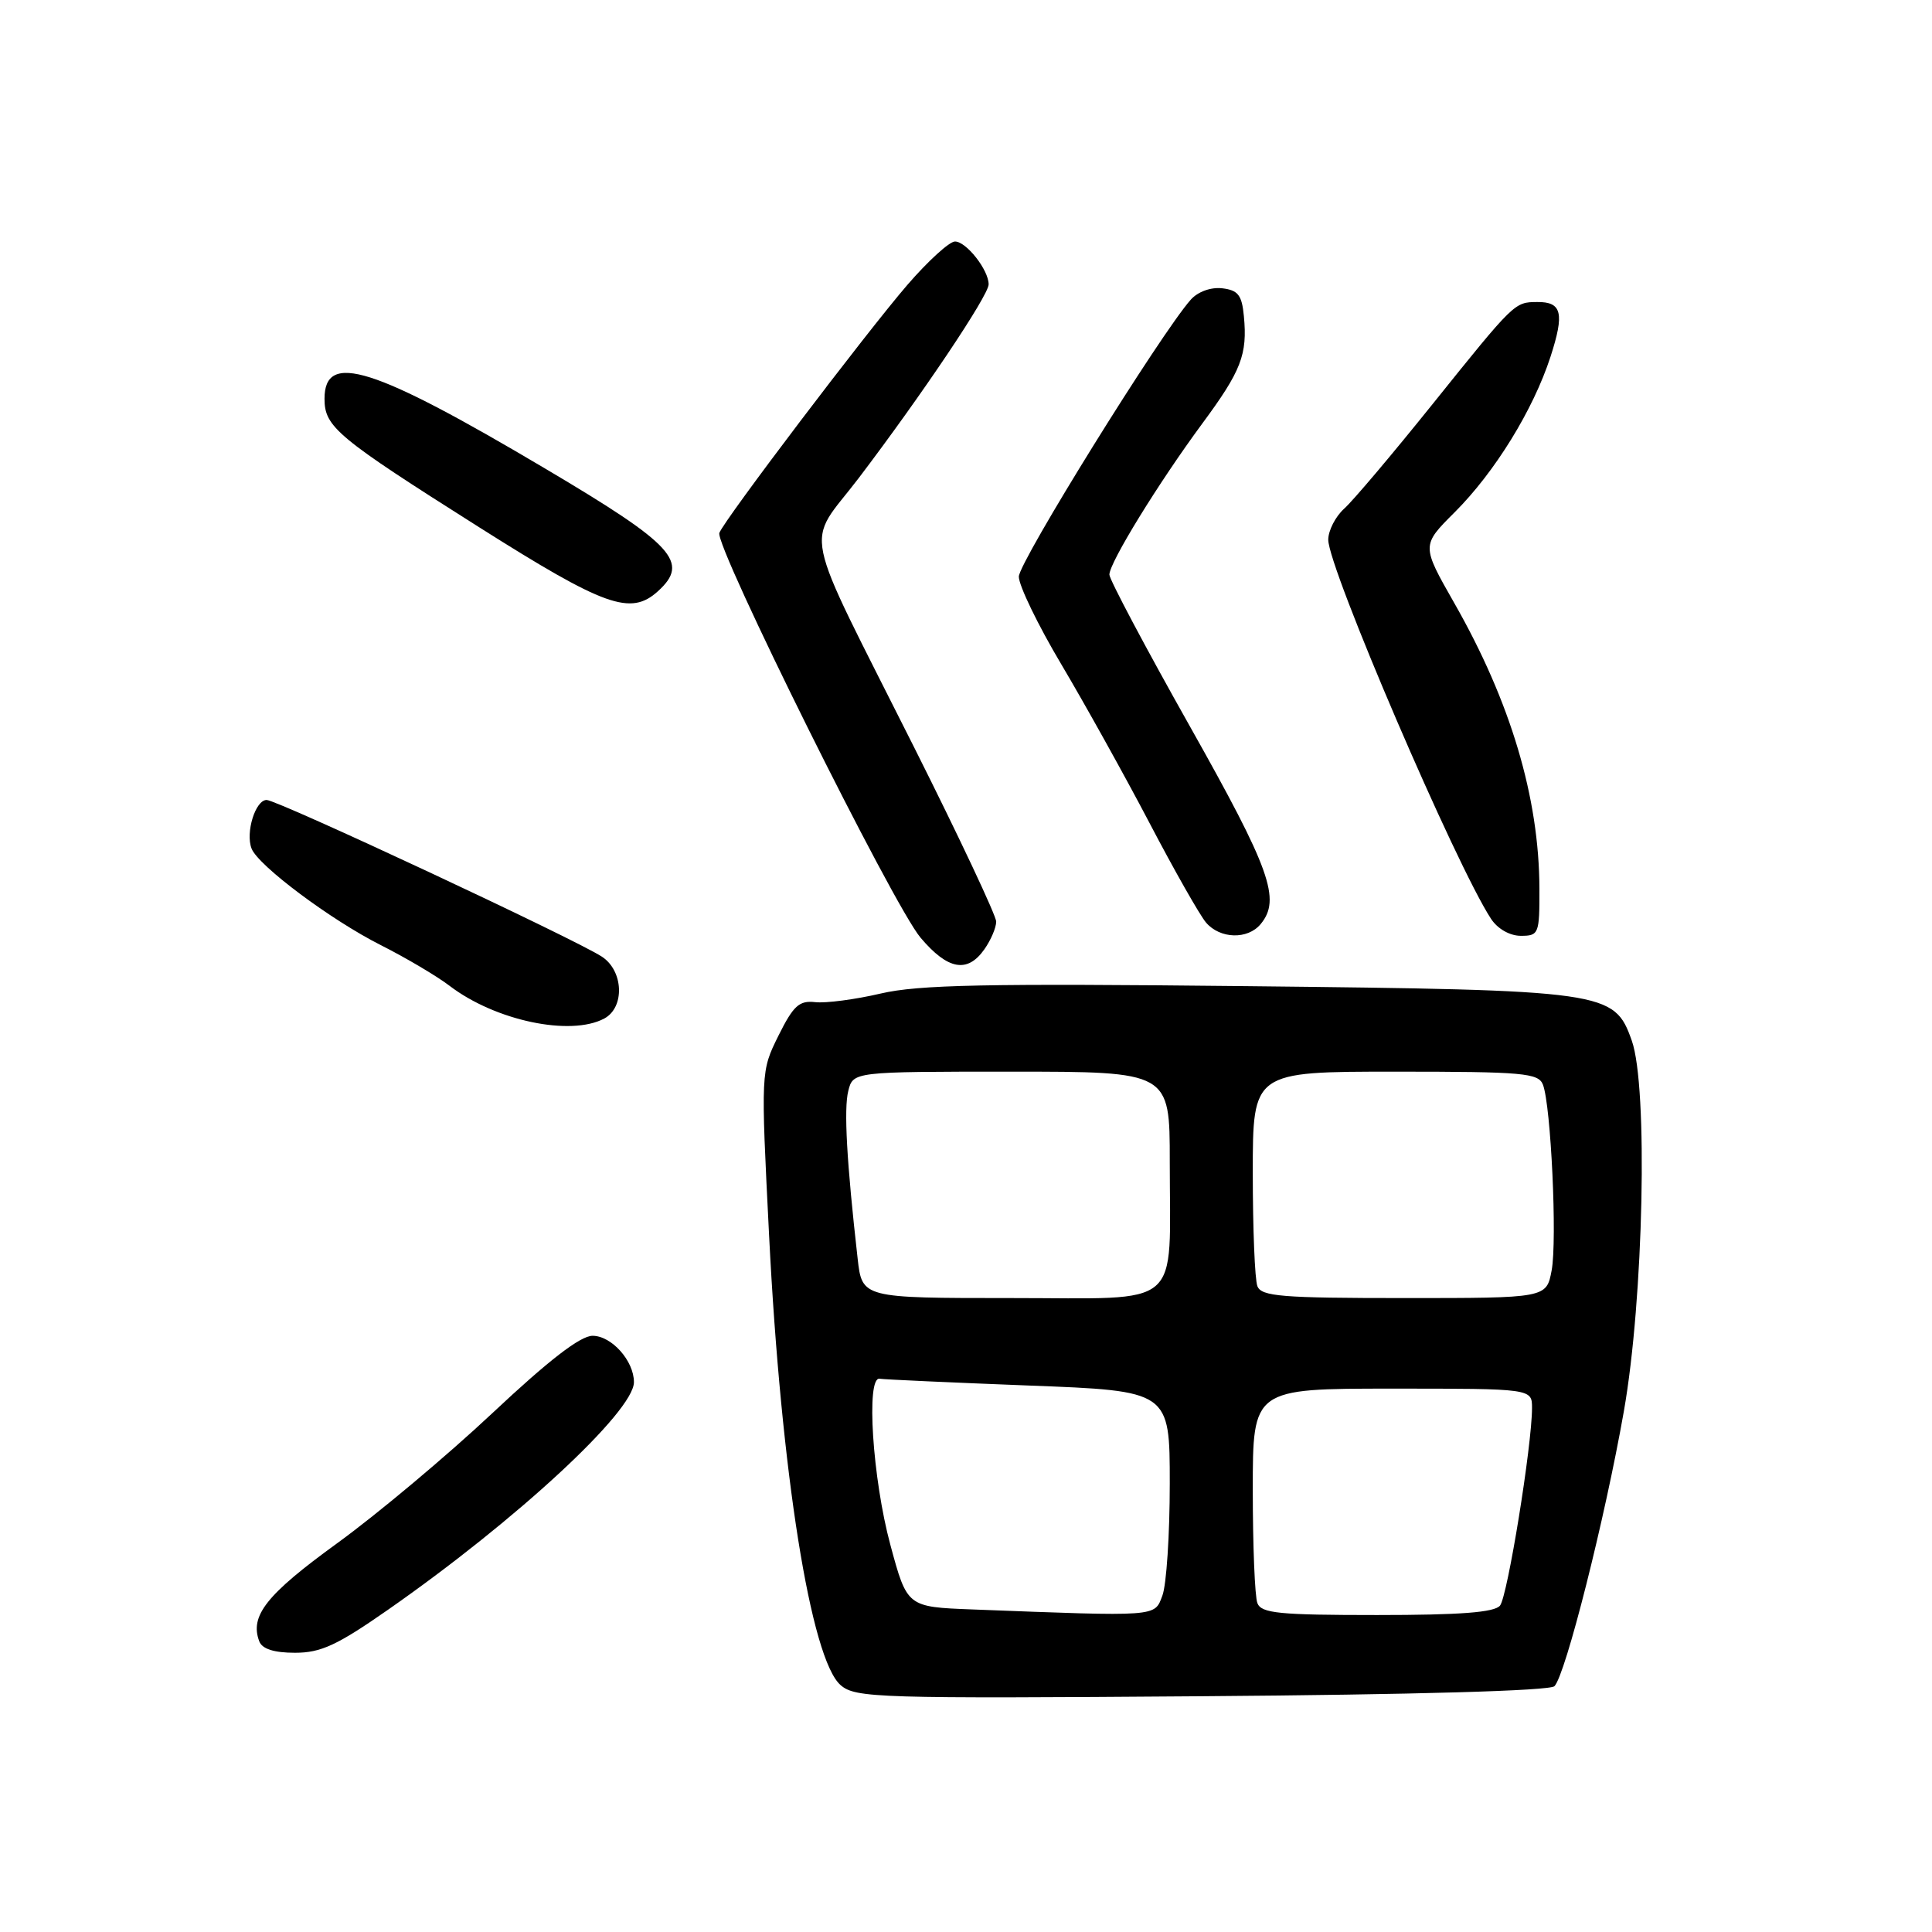 <?xml version="1.0" encoding="UTF-8" standalone="no"?>
<!DOCTYPE svg PUBLIC "-//W3C//DTD SVG 1.1//EN" "http://www.w3.org/Graphics/SVG/1.1/DTD/svg11.dtd" >
<svg xmlns="http://www.w3.org/2000/svg" xmlns:xlink="http://www.w3.org/1999/xlink" version="1.1" viewBox="0 0 256 256">
 <g >
 <path fill="currentColor"
d=" M 205.97 223.43 C 207.43 221.97 212.66 201.27 215.17 187.00 C 217.79 172.14 218.39 144.00 216.22 137.89 C 213.89 131.32 212.99 131.19 165.17 130.67 C 130.70 130.30 121.70 130.48 116.69 131.65 C 113.31 132.44 109.41 132.95 108.02 132.79 C 105.90 132.55 105.13 133.25 103.15 137.23 C 100.81 141.96 100.81 141.96 101.91 163.73 C 103.49 195.09 107.44 219.92 111.40 223.30 C 113.37 224.99 116.34 225.08 159.24 224.76 C 187.51 224.55 205.36 224.04 205.97 223.43 Z  M 51.37 213.33 C 68.41 201.45 84.00 187.02 84.00 183.14 C 84.00 180.32 81.04 177.00 78.52 177.00 C 76.90 177.00 72.73 180.22 65.24 187.25 C 59.23 192.89 49.97 200.65 44.66 204.50 C 35.31 211.28 33.06 214.11 34.36 217.50 C 34.75 218.50 36.32 219.00 39.09 219.00 C 42.51 219.00 44.66 218.01 51.37 213.33 Z  M 80.07 134.96 C 82.81 133.49 82.63 128.64 79.75 126.76 C 76.15 124.41 36.76 106.00 35.33 106.00 C 33.85 106.00 32.51 110.29 33.33 112.43 C 34.20 114.69 43.81 121.88 50.45 125.23 C 53.78 126.91 57.89 129.34 59.59 130.64 C 65.64 135.25 75.60 137.35 80.07 134.96 Z  M 130.44 125.78 C 131.30 124.56 132.00 122.91 132.00 122.12 C 132.00 121.33 127.12 110.97 121.16 99.09 C 105.88 68.64 106.70 72.65 113.79 63.34 C 122.16 52.32 131.00 39.15 131.00 37.68 C 131.00 35.77 128.04 32.00 126.54 32.00 C 125.80 32.00 122.96 34.59 120.23 37.75 C 114.78 44.07 96.00 68.83 95.32 70.61 C 94.67 72.30 118.35 119.97 121.98 124.25 C 125.59 128.52 128.19 128.99 130.44 125.78 Z  M 167.04 122.45 C 169.76 119.17 168.34 115.20 157.67 96.25 C 151.80 85.83 147.00 76.78 147.00 76.14 C 147.00 74.56 153.51 63.98 159.31 56.12 C 164.47 49.14 165.31 46.98 164.82 41.89 C 164.56 39.10 164.05 38.45 161.95 38.20 C 160.45 38.03 158.74 38.64 157.79 39.70 C 153.85 44.12 135.00 74.47 135.00 76.41 C 135.00 77.59 137.53 82.82 140.63 88.03 C 143.72 93.24 148.97 102.67 152.29 109.00 C 155.60 115.33 158.99 121.29 159.81 122.25 C 161.67 124.42 165.33 124.52 167.04 122.45 Z  M 203.98 117.75 C 203.95 105.68 200.16 92.98 192.69 79.89 C 188.35 72.27 188.35 72.27 192.74 67.89 C 198.08 62.56 203.16 54.31 205.45 47.27 C 207.32 41.50 206.96 39.99 203.69 40.02 C 200.67 40.04 200.69 40.02 189.86 53.50 C 184.56 60.10 179.28 66.36 178.11 67.40 C 176.95 68.45 176.00 70.31 176.00 71.52 C 176.00 75.26 192.91 114.64 197.57 121.75 C 198.44 123.08 200.06 124.00 201.52 124.00 C 203.90 124.00 204.00 123.74 203.98 117.75 Z  M 87.17 78.35 C 91.42 74.50 89.34 72.22 72.31 62.13 C 49.43 48.56 43.00 46.52 43.00 52.84 C 43.00 56.58 44.64 57.94 63.50 69.87 C 80.14 80.39 83.56 81.62 87.17 78.35 Z  M 128.85 213.26 C 120.20 212.93 120.20 212.93 117.98 204.71 C 115.61 195.95 114.73 182.36 116.56 182.69 C 117.14 182.79 126.03 183.19 136.31 183.59 C 155.00 184.30 155.00 184.30 155.00 196.58 C 155.00 203.34 154.56 210.02 154.02 211.43 C 152.95 214.26 153.63 214.21 128.85 213.26 Z  M 166.61 212.42 C 166.27 211.55 166.00 204.80 166.00 197.42 C 166.00 184.00 166.00 184.00 184.50 184.00 C 203.00 184.00 203.00 184.00 203.00 186.57 C 203.00 191.50 199.76 211.51 198.76 212.75 C 198.04 213.65 193.50 214.00 182.48 214.00 C 169.48 214.00 167.12 213.77 166.61 212.42 Z  M 113.64 166.75 C 112.19 153.94 111.80 146.94 112.40 144.56 C 113.04 142.00 113.04 142.00 134.02 142.00 C 155.00 142.00 155.00 142.00 155.00 153.88 C 155.00 173.74 157.02 172.00 133.99 172.00 C 114.23 172.00 114.23 172.00 113.64 166.75 Z  M 166.61 170.42 C 166.27 169.55 166.00 162.80 166.00 155.42 C 166.00 142.00 166.00 142.00 184.89 142.00 C 201.87 142.00 203.85 142.18 204.45 143.73 C 205.51 146.50 206.35 164.34 205.60 168.34 C 204.91 172.00 204.91 172.00 186.06 172.00 C 169.80 172.00 167.13 171.78 166.61 170.42 Z "/>
</g>
</svg>